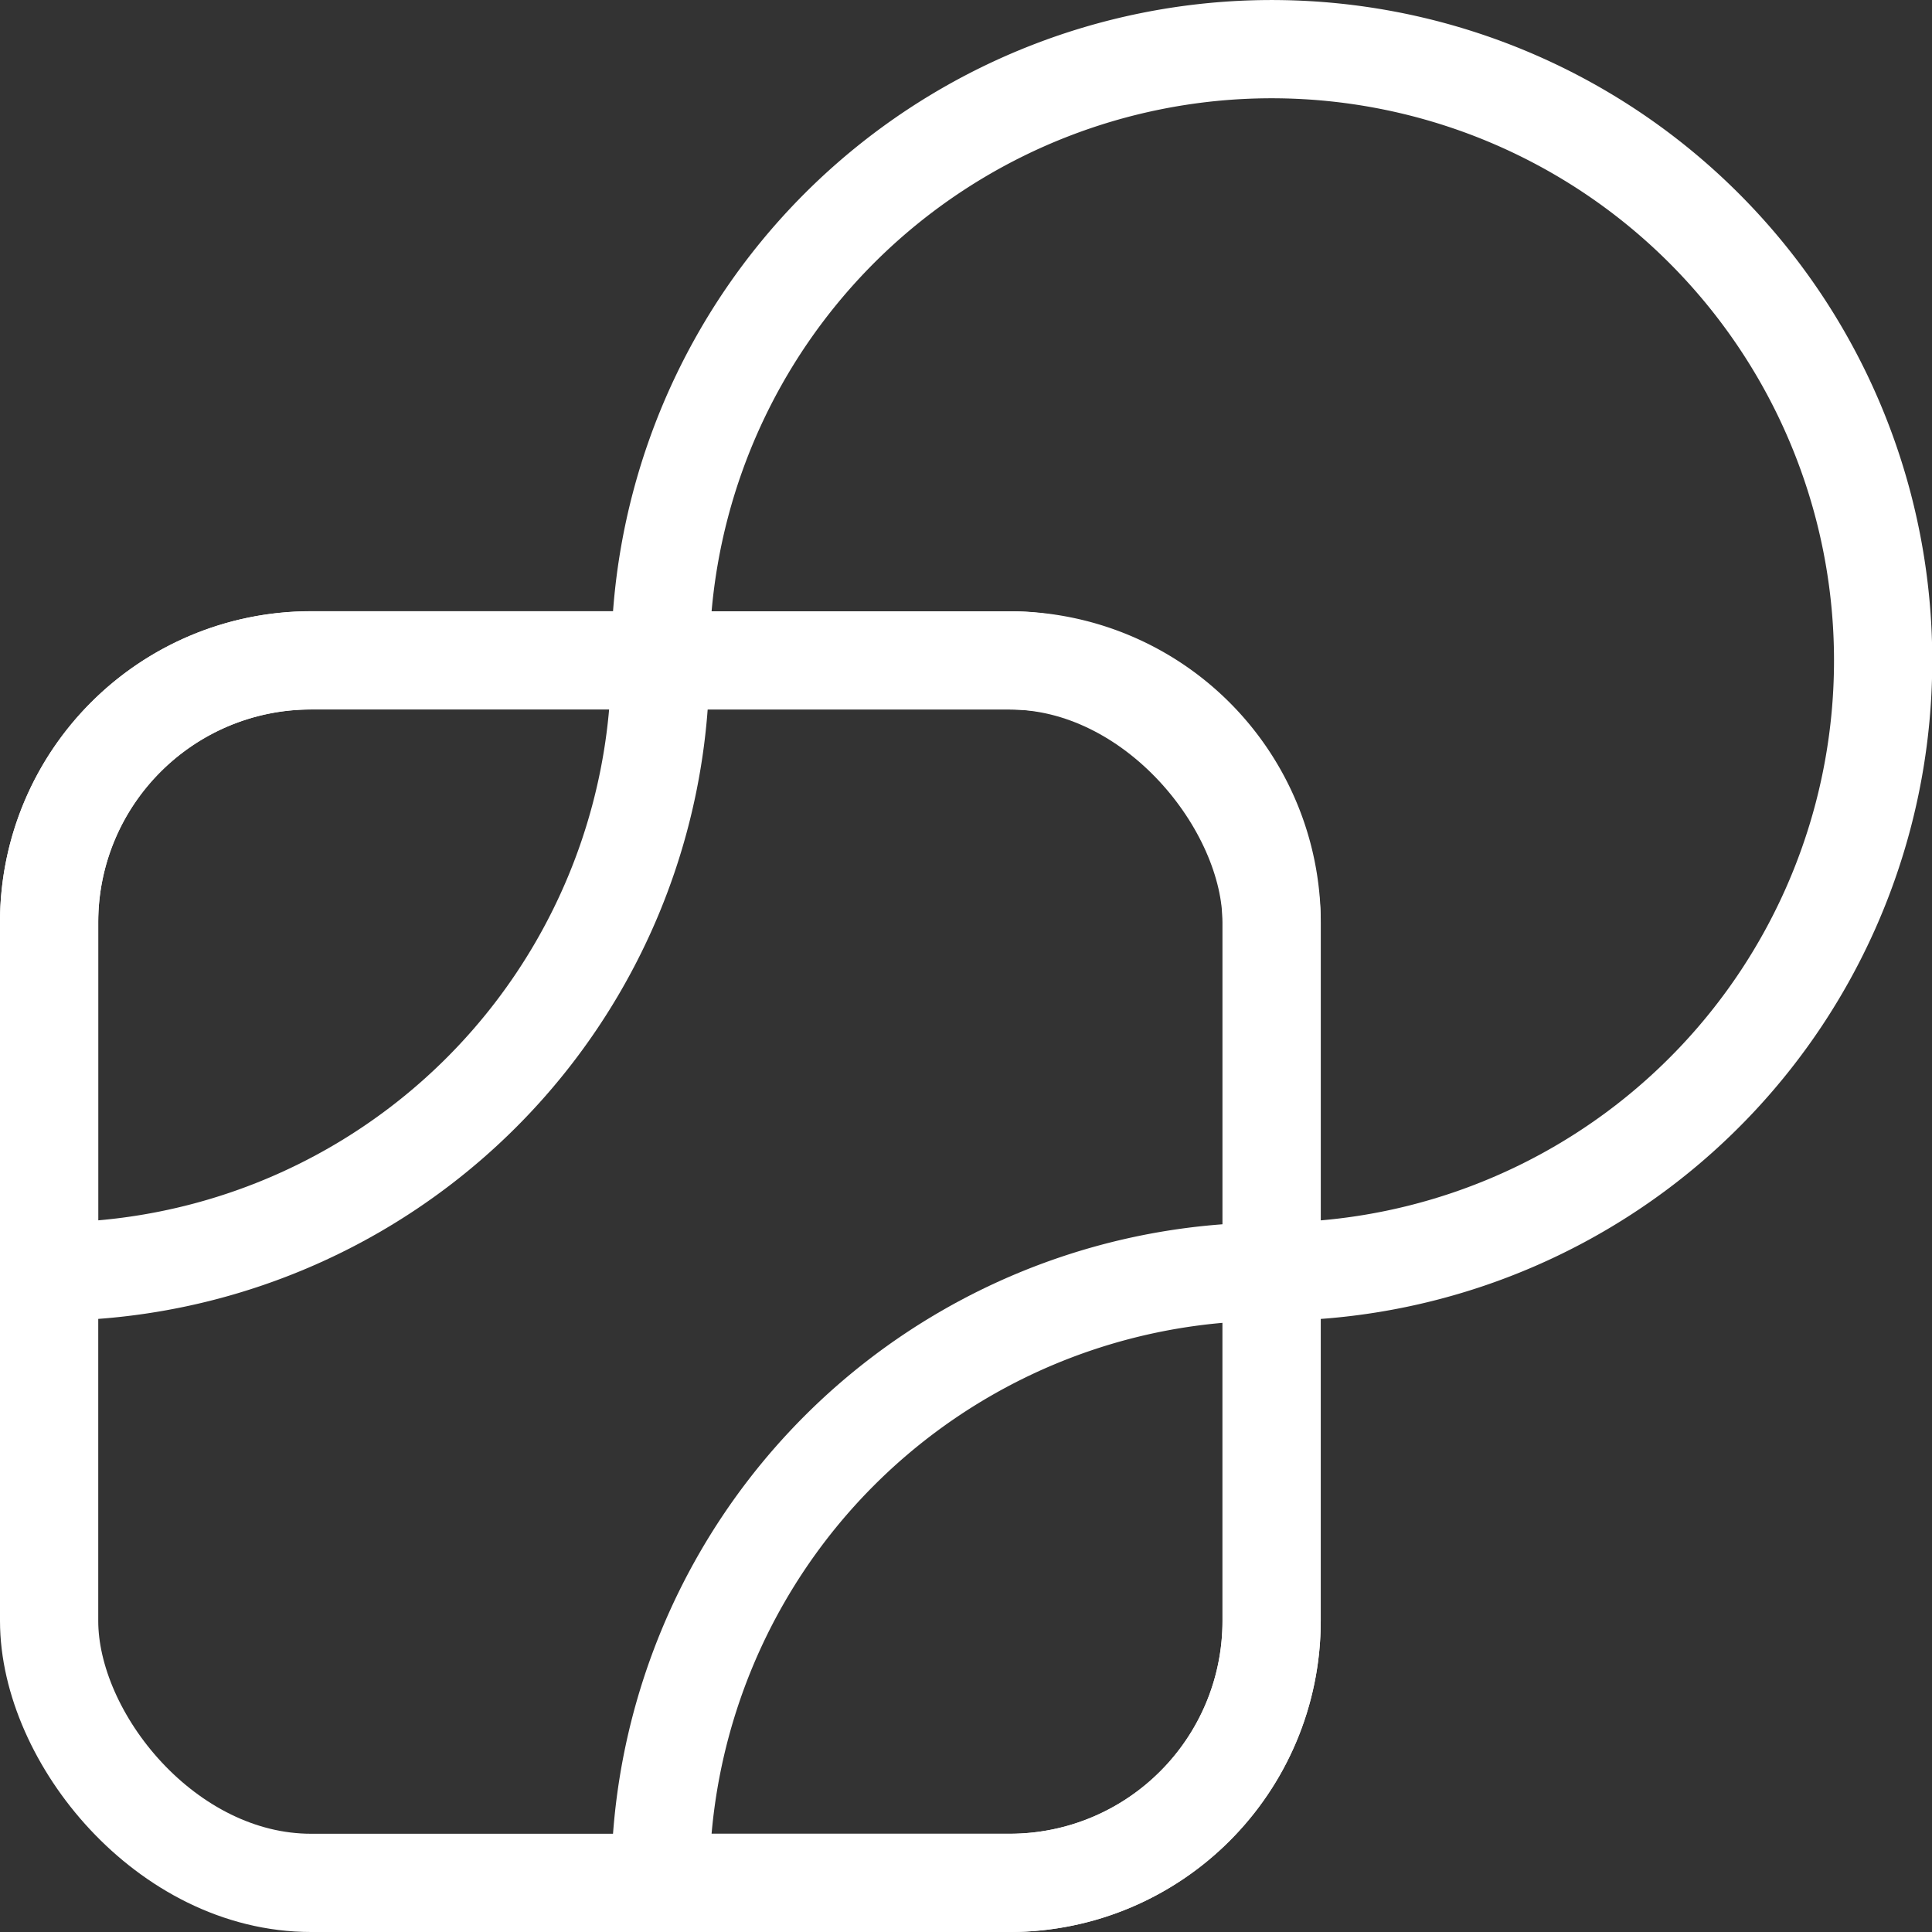 <svg xmlns="http://www.w3.org/2000/svg" xmlns:xlink="http://www.w3.org/1999/xlink" width="58.997" height="58.997" viewBox="0 0 58.997 58.997">
  <rect x="0" y="0" width="58.997" height="58.997" fill="#333333" stroke="none"/>
  <defs>
    <clipPath id="clip-path">
      <rect width="58.997" height="58.997" fill="none"/>
    </clipPath>
  </defs>
  <g id="Symbol_5_10" data-name="Symbol 5 – 10" transform="translate(0)" clip-path="url(#clip-path)">
    <path id="Subtraction_34" data-name="Subtraction 34" d="M18.668,37.331h0V26.666a8.009,8.009,0,0,0-8-8H0A18.67,18.67,0,0,1,35.866,11.4a18.66,18.66,0,0,1-17.2,25.931Z" transform="translate(20.164 1.5)" fill="rgba(255,255,255,0)" stroke="#fff" stroke-linejoin="round" stroke-width="3"/>
    <rect id="Rectangle_1758" data-name="Rectangle 1758" width="37.331" height="37.331" rx="8" transform="translate(1.5 20.166)" fill="rgba(255,255,255,0)" stroke="#fff" stroke-linejoin="round" stroke-width="3"/>
    <path id="Intersection_4" data-name="Intersection 4" d="M0,18.667A18.666,18.666,0,0,1,18.667,0V10.667a8,8,0,0,1-8,8Z" transform="translate(20.164 38.83)" fill="rgba(255,255,255,0)" stroke="#fff" stroke-linejoin="round" stroke-width="3"/>
    <path id="Intersection_3" data-name="Intersection 3" d="M0,18.667V8A8,8,0,0,1,8,0H18.667A18.666,18.666,0,0,1,0,18.667Z" transform="translate(1.499 20.164)" fill="rgba(255,255,255,0)" stroke="#fff" stroke-linejoin="round" stroke-width="3"/>
  </g>
</svg>

